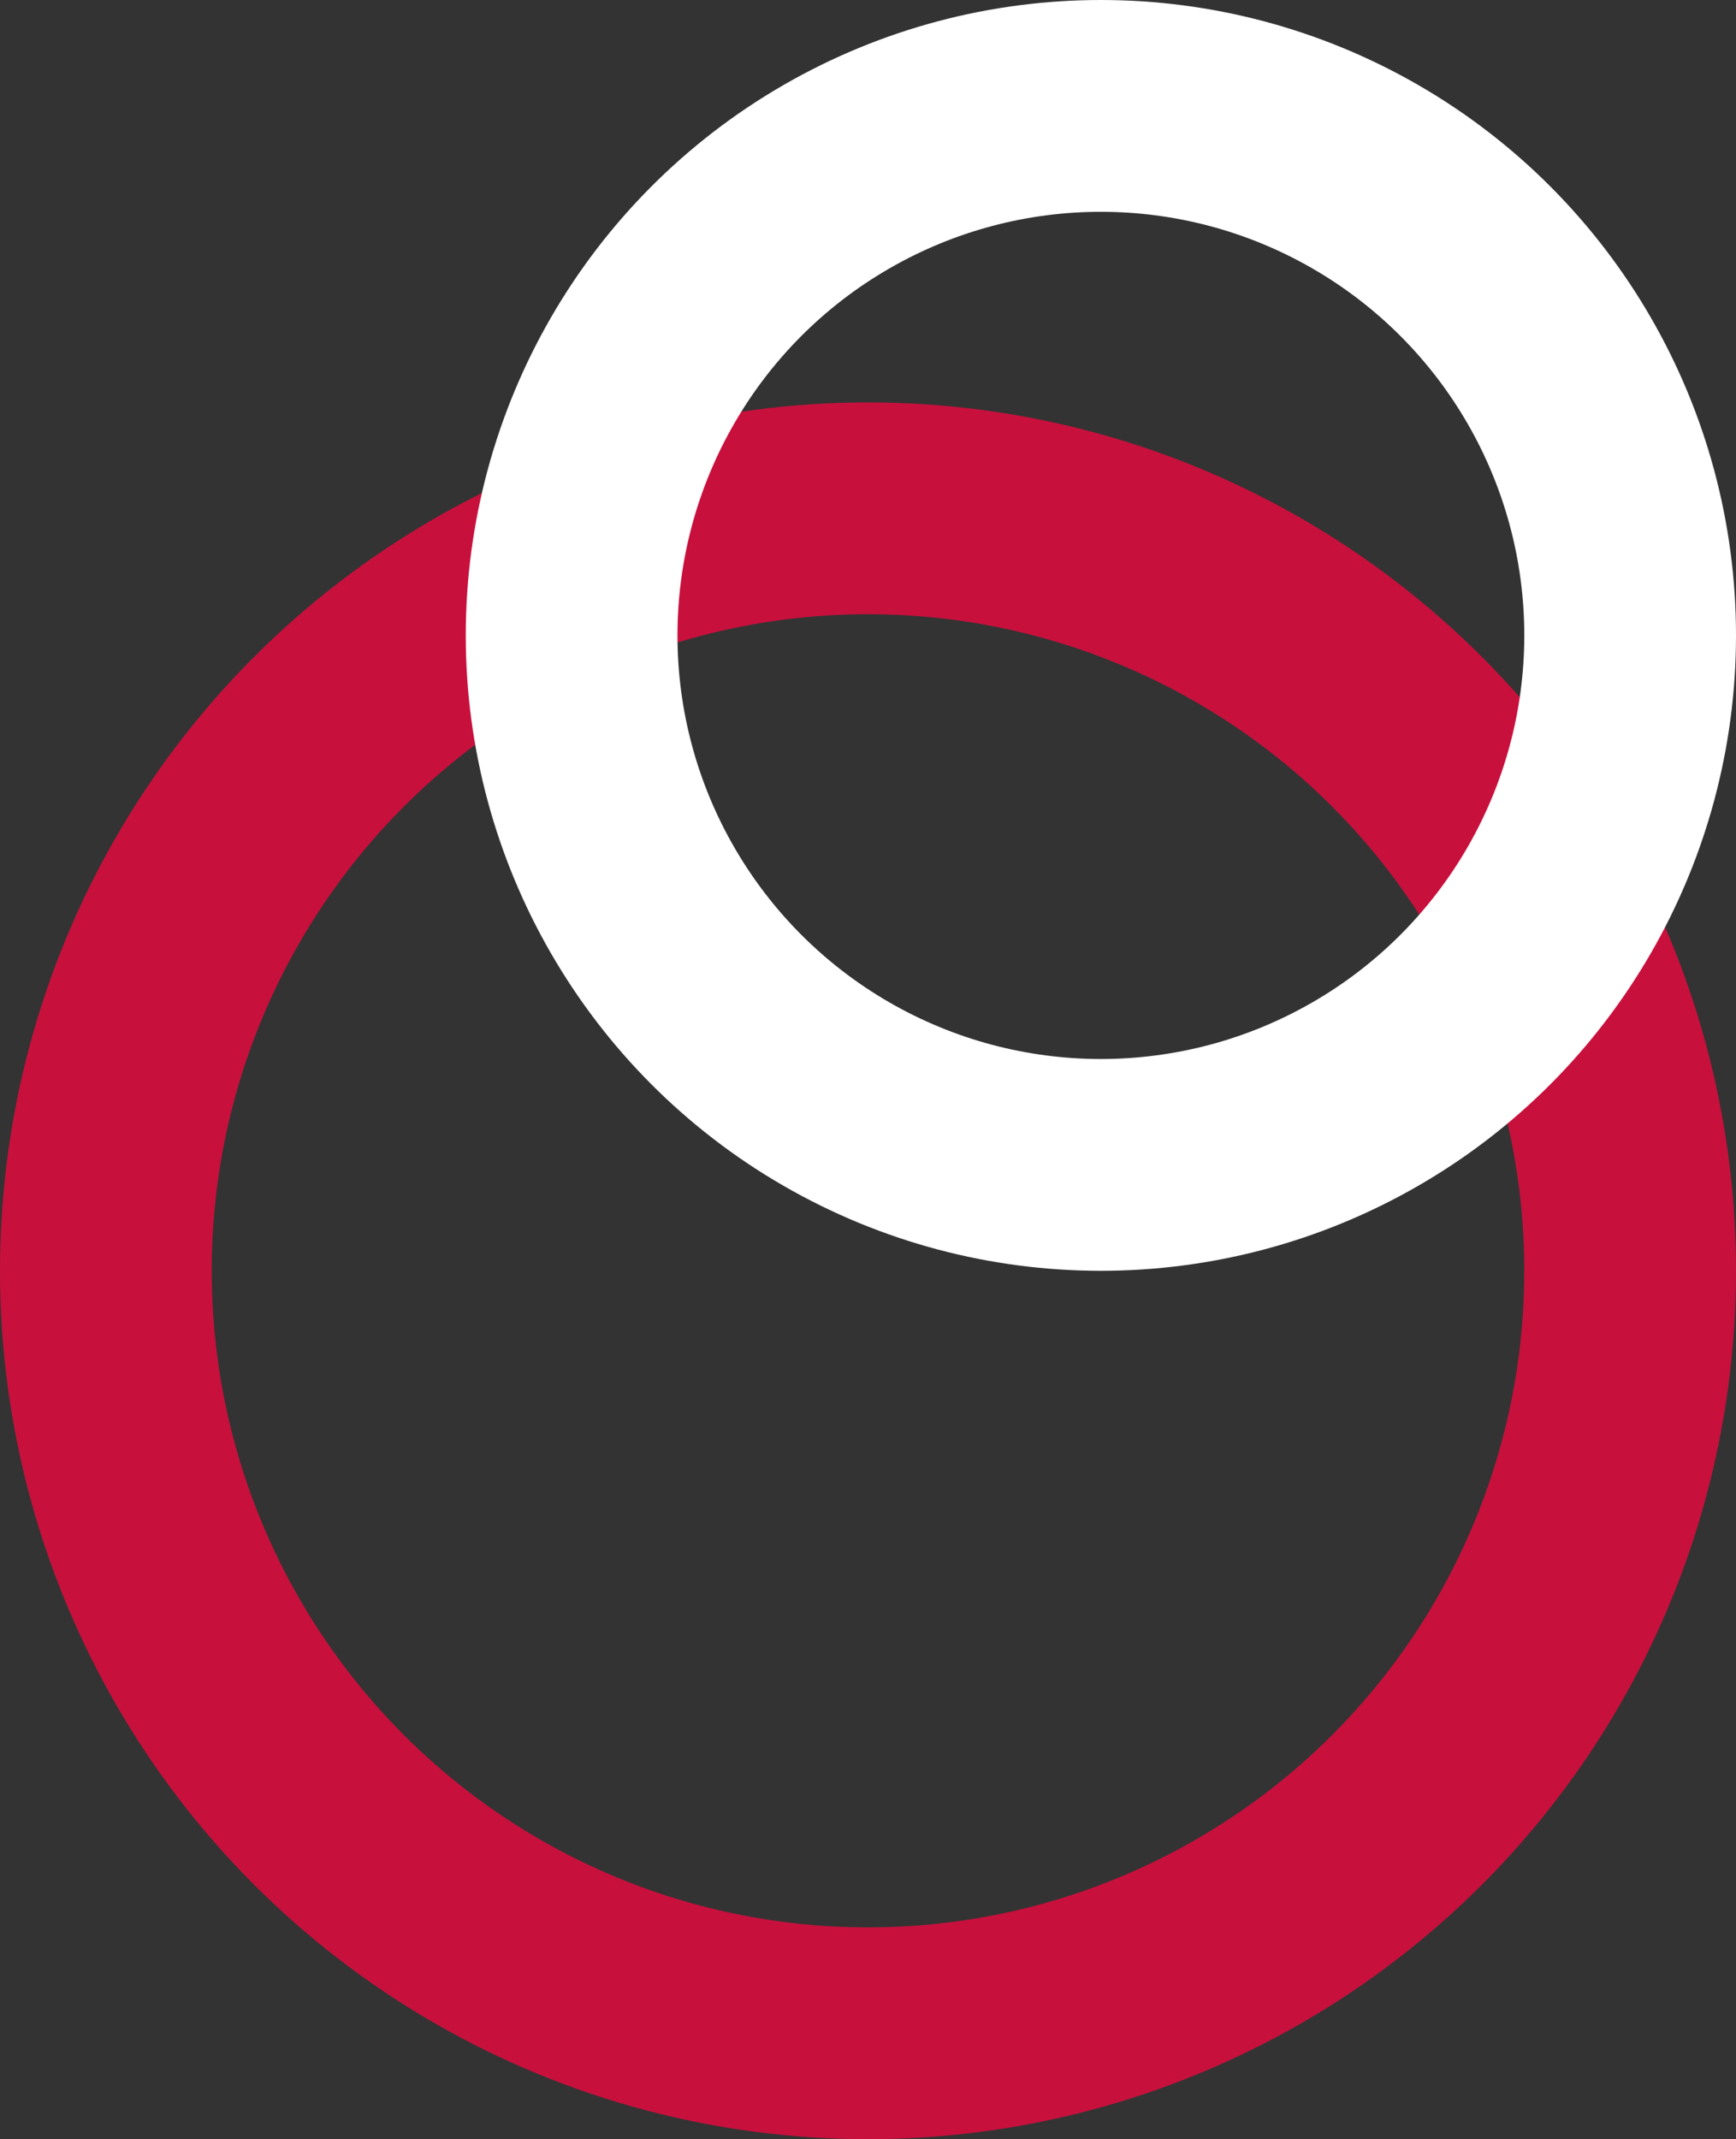 <svg xmlns="http://www.w3.org/2000/svg" width="82" height="101" viewBox="0 0 82 101">
  <rect x="0" y="0" width="82" height="101" fill="#333333" stroke="none"/>
  <g id="ic_bullet_4" transform="translate(-171 -1971)">
    <g id="Ellipse_1" data-name="Ellipse 1" transform="translate(171 1990)" fill="none" stroke="#c8103d" stroke-width="10">
      <circle cx="41" cy="41" r="41" stroke="none"/>
      <circle cx="41" cy="41" r="36" fill="none"/>
    </g>
    <g id="Ellipse_2" data-name="Ellipse 2" transform="translate(193 1971)" fill="none" stroke="#fff" stroke-width="10">
      <circle cx="30" cy="30" r="30" stroke="none"/>
      <circle cx="30" cy="30" r="25" fill="none"/>
    </g>
  </g>
</svg>

